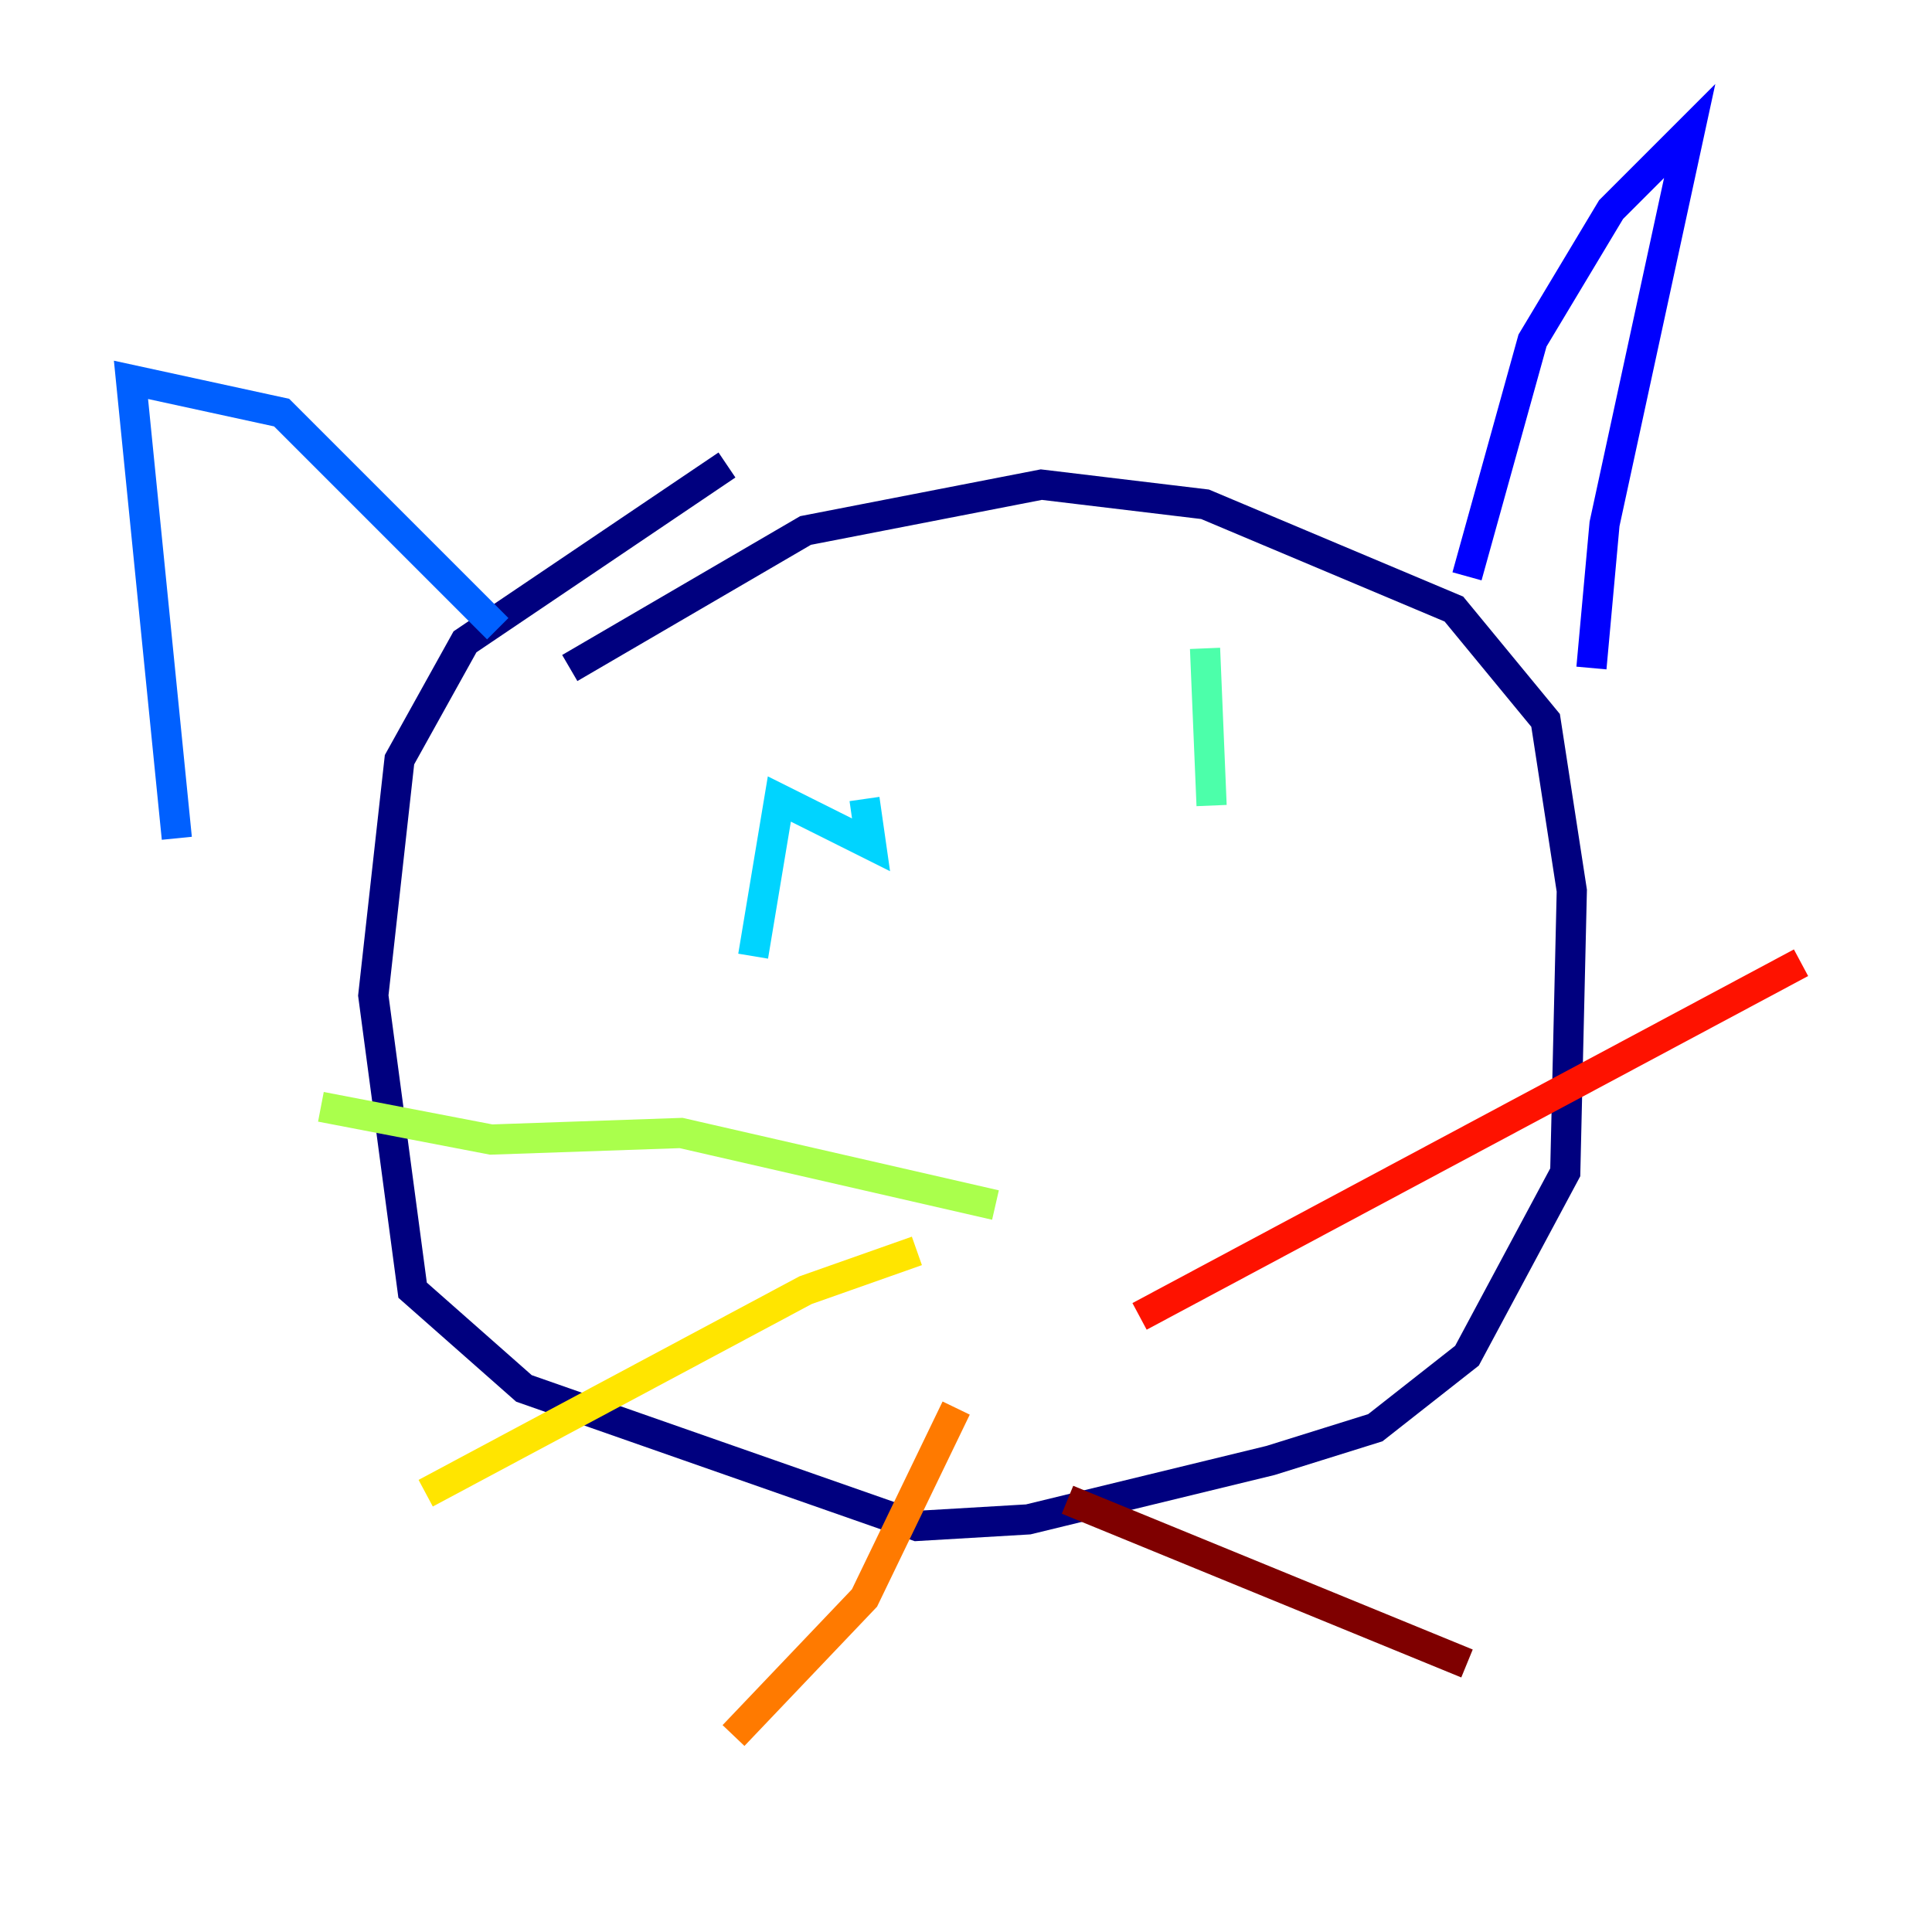 <?xml version="1.0" encoding="utf-8" ?>
<svg baseProfile="tiny" height="128" version="1.2" viewBox="0,0,128,128" width="128" xmlns="http://www.w3.org/2000/svg" xmlns:ev="http://www.w3.org/2001/xml-events" xmlns:xlink="http://www.w3.org/1999/xlink"><defs /><polyline fill="none" points="48.163,30.807 30.807,42.522 26.468,50.332 24.732,65.953 27.336,85.478 34.712,91.986 60.746,101.098 68.122,100.664 84.176,96.759 91.119,94.59 97.193,89.817 103.702,77.668 104.136,59.01 102.4,47.729 96.325,40.352 79.837,33.41 68.99,32.108 53.37,35.146 37.749,44.258" stroke="#00007f" stroke-width="2" /><polyline fill="none" points="97.193,38.183 101.532,22.563 106.739,13.885 111.946,8.678 106.305,34.712 105.437,44.258" stroke="#0000fe" stroke-width="2" /><polyline fill="none" points="32.976,41.654 18.658,27.336 8.678,25.166 11.715,55.539" stroke="#0060ff" stroke-width="2" /><polyline fill="none" points="57.275,52.936 57.709,55.973 51.634,52.936 49.898,63.349" stroke="#00d4ff" stroke-width="2" /><polyline fill="none" points="79.837,42.956 80.271,53.37" stroke="#4cffaa" stroke-width="2" /><polyline fill="none" points="65.953,79.837 45.125,75.064 32.542,75.498 21.261,73.329" stroke="#aaff4c" stroke-width="2" /><polyline fill="none" points="60.746,82.875 53.37,85.478 28.203,98.929" stroke="#ffe500" stroke-width="2" /><polyline fill="none" points="63.349,93.288 57.275,105.871 48.597,114.983" stroke="#ff7a00" stroke-width="2" /><polyline fill="none" points="75.498,87.214 119.322,63.783" stroke="#fe1200" stroke-width="2" /><polyline fill="none" points="70.725,99.363 97.193,110.21" stroke="#7f0000" stroke-width="2" /></svg>